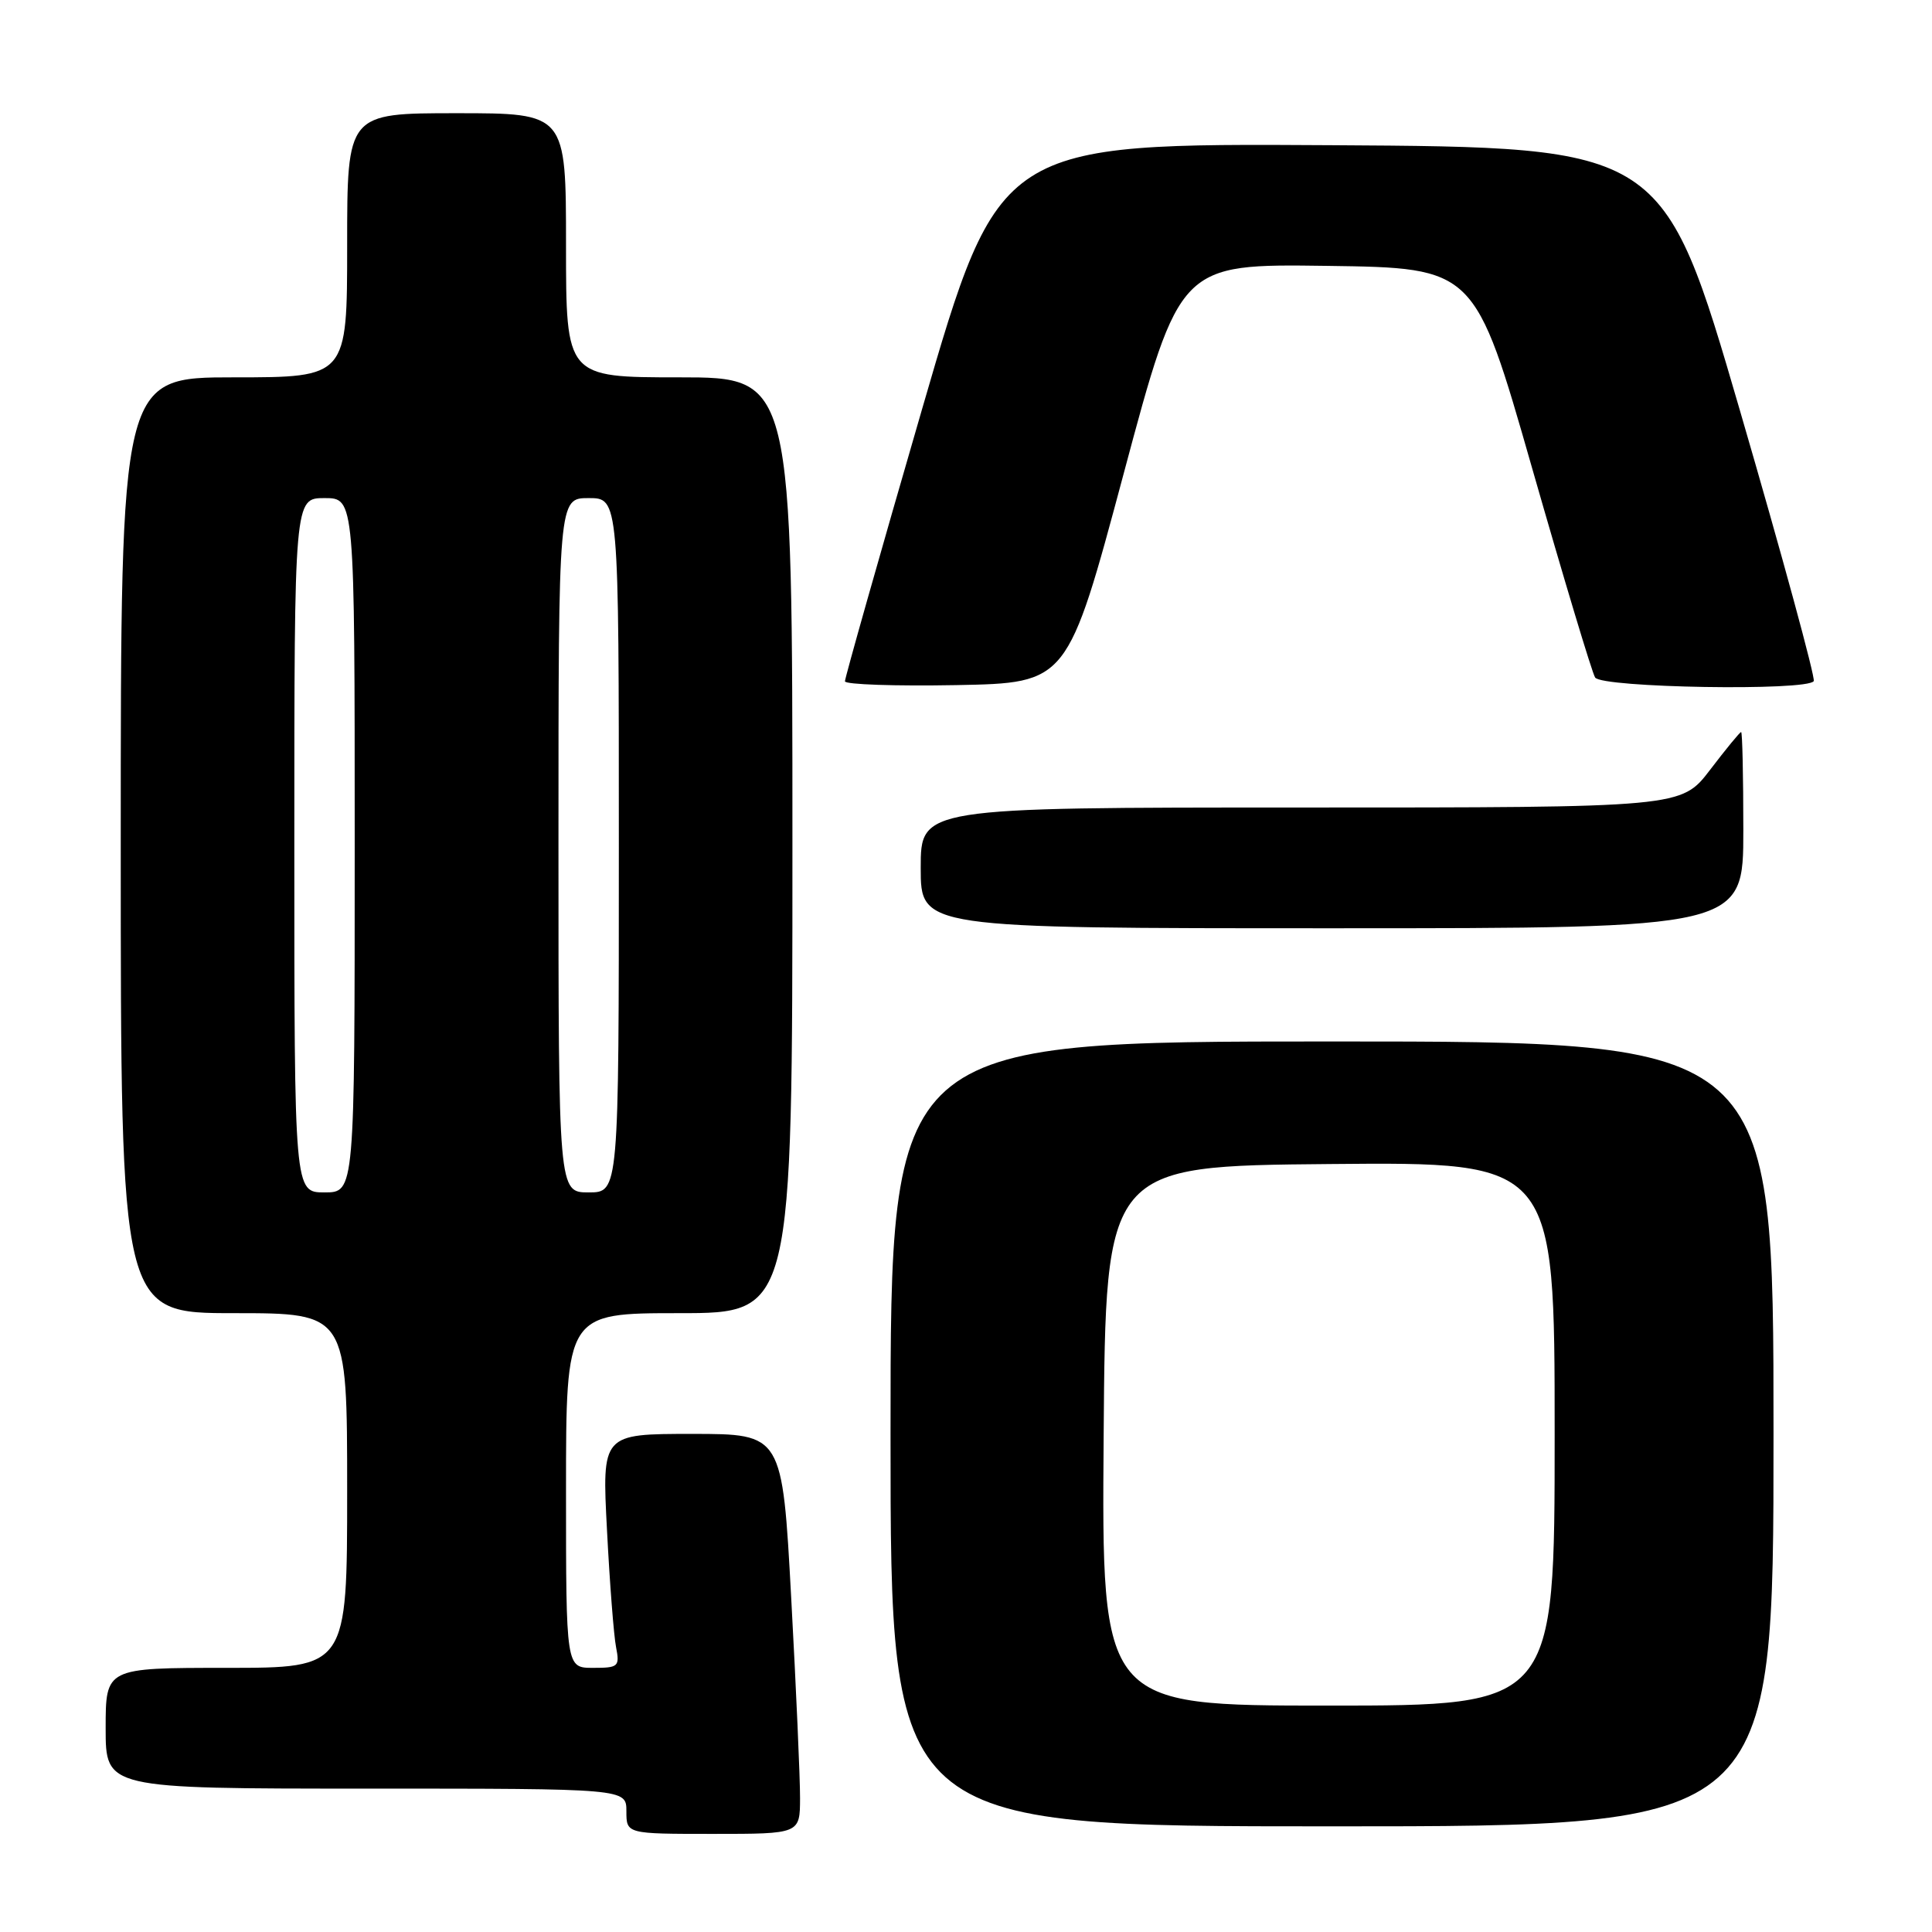 <?xml version="1.0" encoding="UTF-8" standalone="no"?>
<!DOCTYPE svg PUBLIC "-//W3C//DTD SVG 1.1//EN" "http://www.w3.org/Graphics/SVG/1.1/DTD/svg11.dtd" >
<svg xmlns="http://www.w3.org/2000/svg" xmlns:xlink="http://www.w3.org/1999/xlink" version="1.1" viewBox="0 0 256 256">
 <g >
 <path fill="currentColor"
d=" M 106.01 238.25 C 106.02 235.64 105.49 223.71 104.84 211.75 C 103.66 190.00 103.66 190.00 91.71 190.00 C 79.76 190.00 79.76 190.00 80.43 202.75 C 80.79 209.76 81.33 216.74 81.63 218.25 C 82.13 220.84 81.95 221.00 78.58 221.00 C 75.00 221.00 75.00 221.00 75.00 197.50 C 75.00 174.00 75.00 174.00 90.00 174.00 C 105.00 174.00 105.00 174.00 105.00 112.00 C 105.00 50.00 105.00 50.00 90.00 50.00 C 75.00 50.00 75.00 50.00 75.00 32.50 C 75.00 15.00 75.00 15.00 60.50 15.00 C 46.00 15.00 46.00 15.00 46.00 32.50 C 46.00 50.00 46.00 50.00 31.00 50.00 C 16.00 50.00 16.00 50.00 16.00 112.00 C 16.00 174.00 16.00 174.00 31.00 174.00 C 46.00 174.00 46.00 174.00 46.00 197.50 C 46.00 221.00 46.00 221.00 30.00 221.00 C 14.00 221.00 14.00 221.00 14.00 229.00 C 14.00 237.00 14.00 237.00 48.50 237.00 C 83.00 237.00 83.00 237.00 83.00 240.00 C 83.00 243.00 83.00 243.00 94.50 243.00 C 106.00 243.00 106.00 243.00 106.01 238.25 Z  M 235.00 190.00 C 235.00 138.00 235.00 138.00 176.50 138.00 C 118.00 138.00 118.00 138.00 118.00 190.00 C 118.00 242.00 118.00 242.00 176.50 242.00 C 235.00 242.00 235.00 242.00 235.00 190.00 Z  M 231.00 110.00 C 231.00 102.85 230.87 97.00 230.71 97.00 C 230.54 97.00 228.70 99.25 226.60 102.00 C 222.78 107.00 222.78 107.00 172.39 107.00 C 122.00 107.00 122.00 107.00 122.00 115.00 C 122.00 123.00 122.00 123.00 176.50 123.00 C 231.00 123.00 231.00 123.00 231.00 110.00 Z  M 148.90 62.73 C 156.33 34.96 156.33 34.96 175.88 35.23 C 195.42 35.50 195.42 35.50 203.01 62.02 C 207.19 76.61 210.94 89.10 211.36 89.77 C 212.21 91.14 239.53 91.59 240.33 90.25 C 240.57 89.84 236.19 73.75 230.58 54.50 C 220.38 19.50 220.38 19.50 176.40 19.24 C 132.41 18.98 132.41 18.98 122.17 54.24 C 116.54 73.63 111.95 89.85 111.96 90.28 C 111.98 90.70 118.63 90.93 126.73 90.78 C 141.46 90.50 141.46 90.50 148.90 62.73 Z  M 39.00 112.00 C 39.00 66.00 39.00 66.00 43.00 66.00 C 47.00 66.00 47.00 66.00 47.00 112.00 C 47.00 158.00 47.00 158.00 43.00 158.00 C 39.00 158.00 39.00 158.00 39.00 112.00 Z  M 74.00 112.00 C 74.00 66.00 74.00 66.00 78.00 66.00 C 82.00 66.00 82.00 66.00 82.00 112.00 C 82.00 158.00 82.00 158.00 78.00 158.00 C 74.00 158.00 74.00 158.00 74.00 112.00 Z  M 146.24 190.25 C 146.50 154.50 146.50 154.50 176.25 154.24 C 206.00 153.97 206.00 153.97 206.00 189.99 C 206.00 226.00 206.00 226.00 175.99 226.00 C 145.97 226.00 145.97 226.00 146.24 190.25 Z "/>
</g>
</svg>